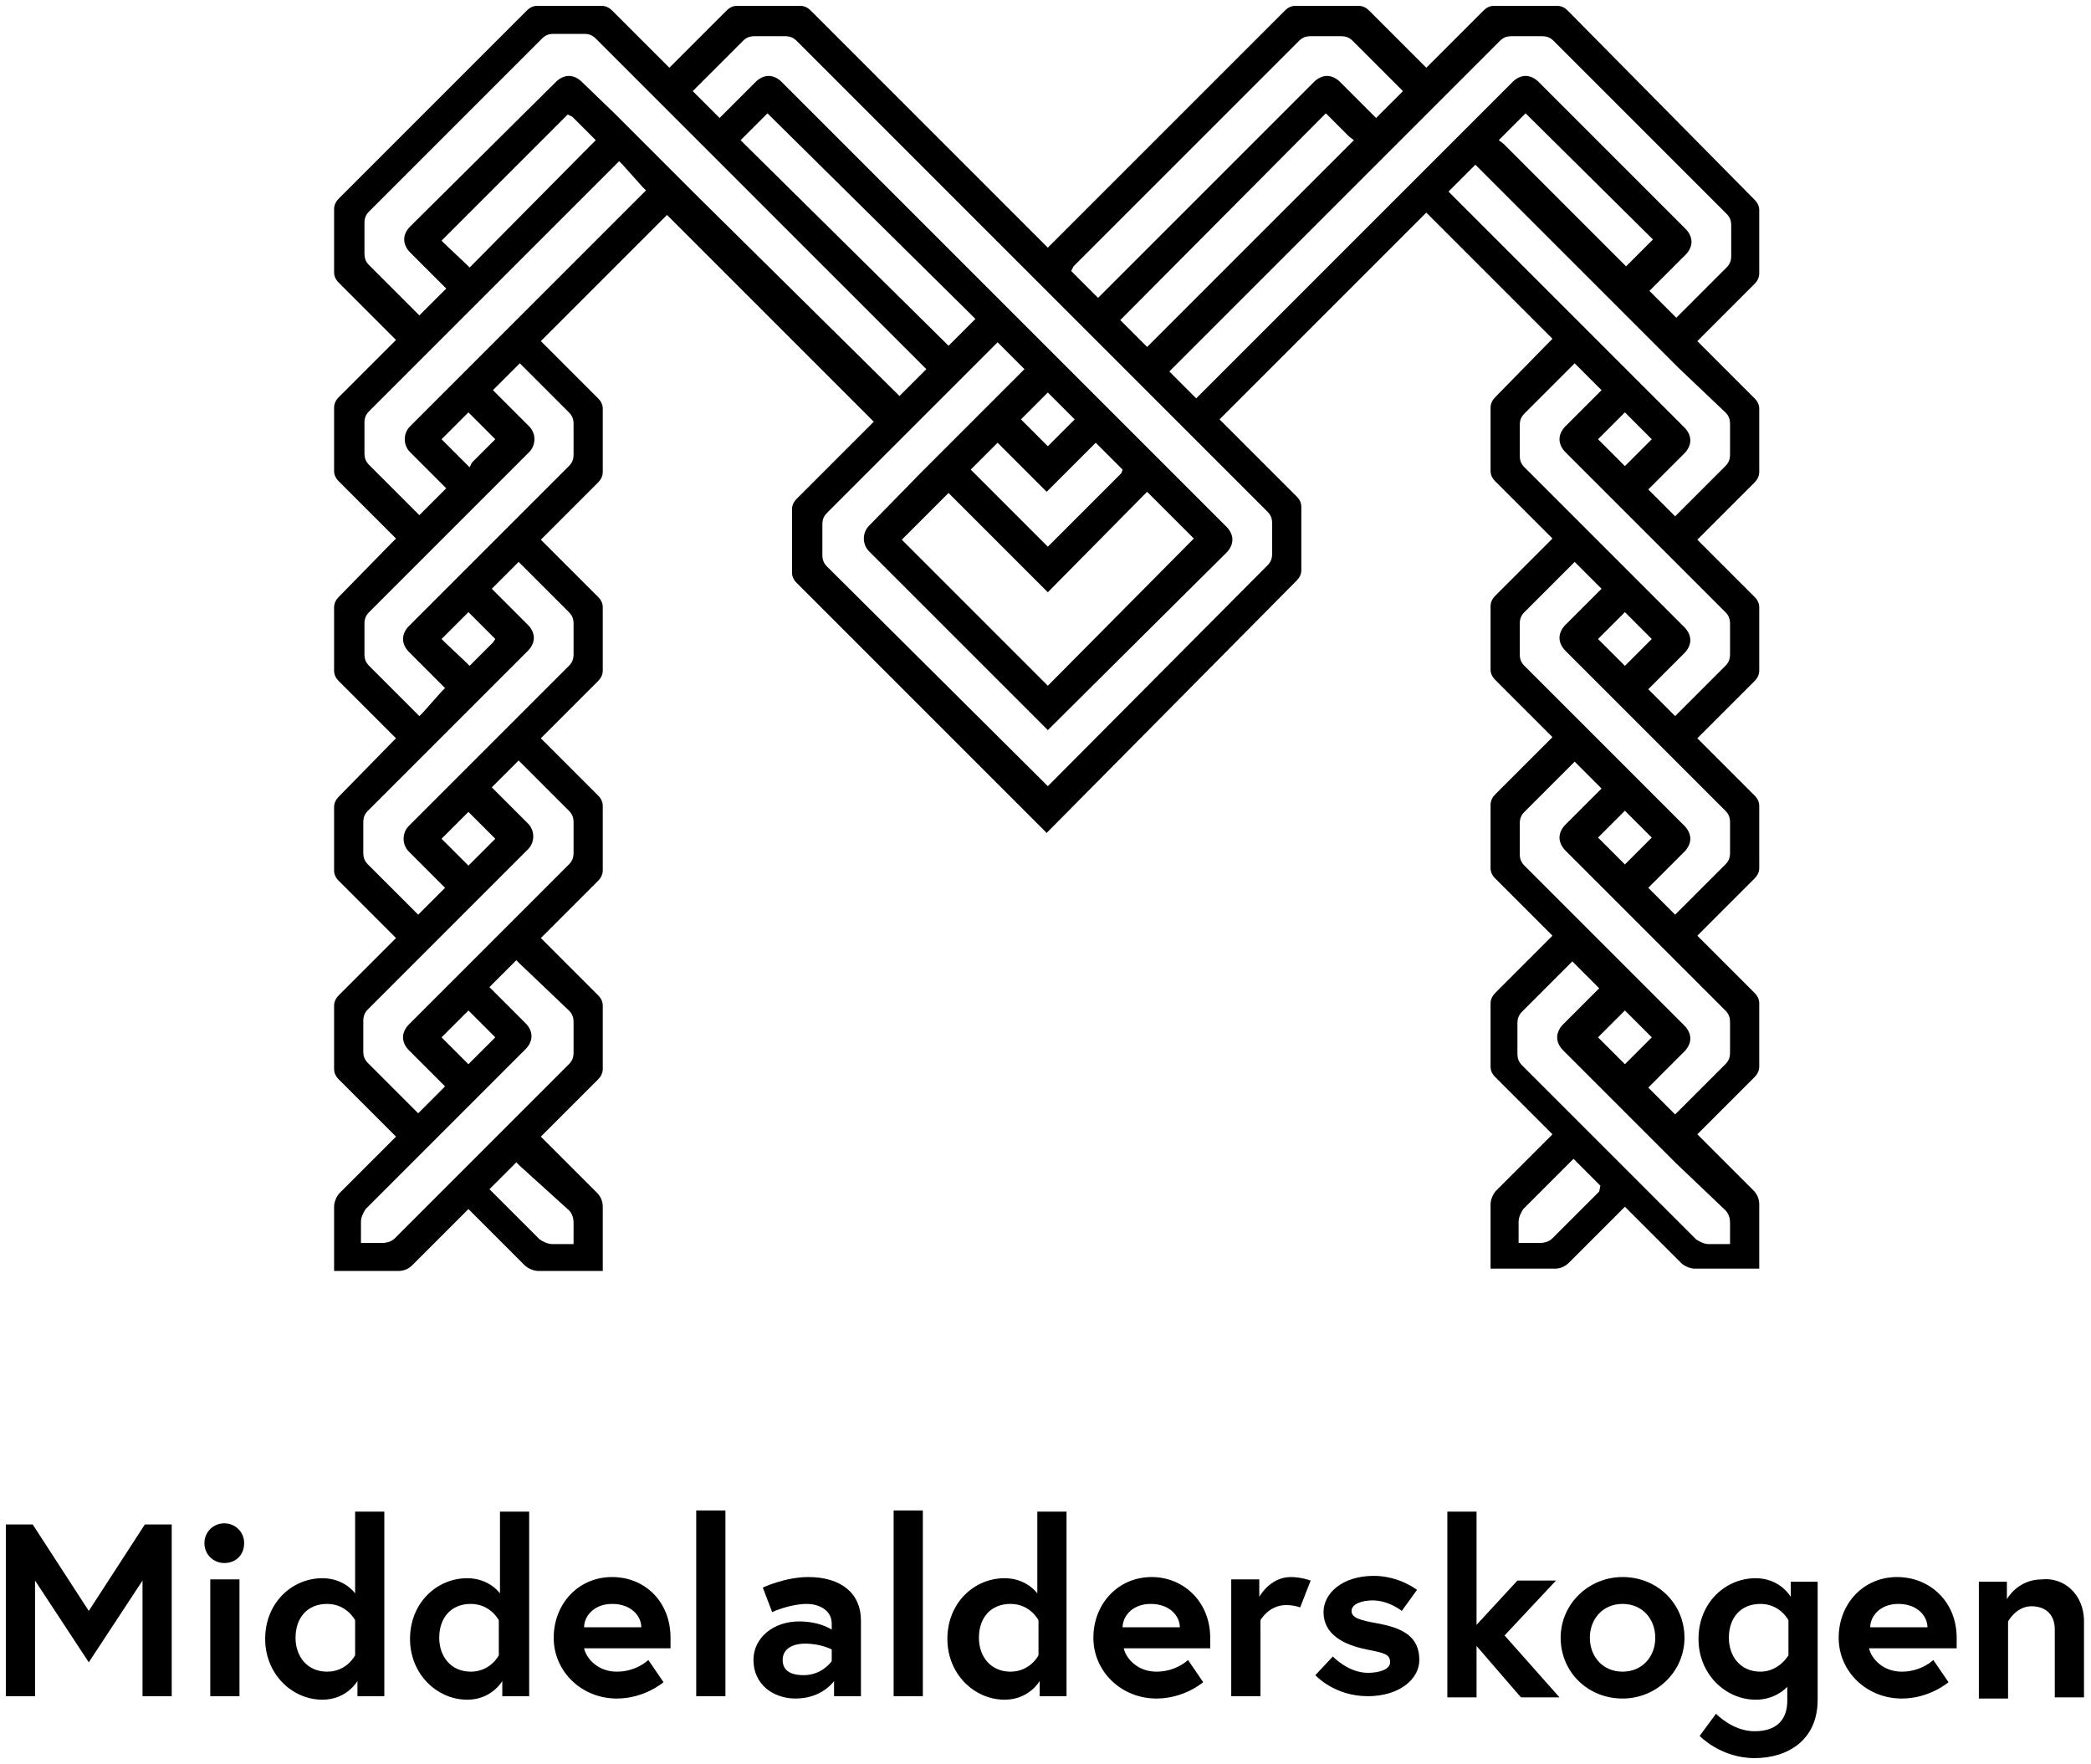 <?xml version="1.0" encoding="UTF-8"?>
<svg width="179px" height="151px" viewBox="0 0 179 151" version="1.1" xmlns="http://www.w3.org/2000/svg" xmlns:xlink="http://www.w3.org/1999/xlink">
    <!-- Generator: Sketch 48.2 (47327) - http://www.bohemiancoding.com/sketch -->
    <title>logo</title>
    <desc>Created with Sketch.</desc>
    <defs></defs>
    <g id="Page-1" stroke="none" stroke-width="1" fill="none" fill-rule="evenodd">
        <g id="logo" fill="#000000" fill-rule="nonzero">
            <path d="M134.2,0.9 C134,0.7 133.7,0.5 133.3,0.5 L127.9,0.5 C127.6,0.5 127.3,0.6 127,0.9 L122.4,5.5 L122.1,5.8 L121.8,5.5 L117.2,0.9 C117,0.7 116.7,0.5 116.3,0.5 L110.9,0.5 C110.6,0.5 110.3,0.6 110,0.9 L90,20.9 L89.7,21.2 L89.4,20.9 L69.4,0.9 C69.2,0.7 68.9,0.5 68.5,0.5 L63.1,0.5 C62.8,0.5 62.5,0.6 62.2,0.9 L57.6,5.5 L57.3,5.8 L57,5.5 L52.4,0.9 C52.2,0.7 51.9,0.5 51.5,0.5 L46,0.5 C45.7,0.5 45.4,0.6 45.1,0.9 L29,17 C28.8,17.2 28.6,17.5 28.6,17.9 L28.6,23.3 C28.6,23.6 28.7,23.9 29,24.2 L33.6,28.8 L33.9,29.1 L33.6,29.4 L29,34 C28.8,34.2 28.6,34.5 28.6,34.9 L28.6,40.3 C28.6,40.6 28.7,40.9 29,41.2 L33.6,45.8 L33.9,46.1 L33.6,46.4 L29,51.1 C28.8,51.3 28.6,51.6 28.6,52 L28.6,57.4 C28.6,57.7 28.7,58 29,58.3 L33.6,62.9 L33.9,63.2 L33.6,63.5 L29,68.2 C28.8,68.4 28.6,68.7 28.6,69.1 L28.6,74.5 C28.6,74.8 28.7,75.1 29,75.4 L33.6,80 L33.9,80.3 L33.6,80.6 L29,85.2 C28.8,85.4 28.6,85.7 28.6,86.1 L28.6,91.5 C28.6,91.8 28.7,92.1 29,92.4 L33.6,97 L33.9,97.3 L33.6,97.6 L29.1,102.1 C28.8,102.4 28.6,102.9 28.6,103.3 L28.6,108.8 L34.1,108.8 C34.6,108.8 35,108.6 35.3,108.3 L39.8,103.8 L40.1,103.5 L40.4,103.8 L44.9,108.3 C45.2,108.6 45.7,108.8 46.1,108.8 L51.6,108.8 L51.6,103.3 C51.6,102.8 51.4,102.4 51.1,102.1 L46.6,97.6 L46.3,97.3 L46.6,97 L51.2,92.4 C51.4,92.2 51.6,91.9 51.6,91.5 L51.6,86.1 C51.6,85.8 51.5,85.5 51.2,85.2 L46.6,80.6 L46.3,80.3 L46.6,80 L51.2,75.4 C51.4,75.2 51.6,74.9 51.6,74.5 L51.6,69 C51.6,68.7 51.5,68.4 51.2,68.1 L46.6,63.5 L46.3,63.2 L46.6,62.9 L51.2,58.3 C51.4,58.1 51.6,57.8 51.6,57.4 L51.6,52 C51.6,51.7 51.5,51.4 51.2,51.1 L46.6,46.5 L46.3,46.2 L46.6,45.9 L51.2,41.3 C51.4,41.1 51.6,40.8 51.6,40.4 L51.6,35 C51.6,34.7 51.5,34.4 51.2,34.1 L46.6,29.5 L46.3,29.2 L46.6,28.9 L56.8,18.7 L57.1,18.4 L57.4,18.7 L74.5,35.8 L74.8,36.1 L74.5,36.4 L68.2,42.7 C68,42.9 67.8,43.2 67.8,43.6 L67.8,49 C67.8,49.3 67.9,49.6 68.2,49.9 L89.6,71.3 L111,49.7 C111.2,49.5 111.4,49.2 111.4,48.8 L111.4,43.4 C111.4,43.1 111.3,42.8 111,42.5 L104.7,36.2 L104.4,35.9 L104.7,35.6 L121.8,18.5 L122.1,18.2 L122.4,18.5 L132.6,28.7 L132.9,29 L132.6,29.3 L128,34 C127.8,34.2 127.6,34.5 127.6,34.9 L127.6,40.3 C127.6,40.6 127.7,40.9 128,41.2 L132.6,45.8 L132.9,46.1 L132.6,46.4 L128,51 C127.8,51.2 127.6,51.5 127.6,51.9 L127.6,57.3 C127.6,57.6 127.7,57.9 128,58.2 L132.6,62.8 L132.9,63.1 L132.6,63.4 L128,68 C127.8,68.2 127.6,68.5 127.6,68.9 L127.6,74.3 C127.6,74.6 127.7,74.9 128,75.2 L132.6,79.8 L132.9,80.1 L132.6,80.4 L128,85 C127.8,85.2 127.6,85.5 127.6,85.9 L127.6,91.3 C127.6,91.6 127.7,91.9 128,92.2 L132.6,96.8 L132.9,97.1 L132.6,97.4 L128.1,101.9 C127.8,102.2 127.6,102.7 127.6,103.1 L127.6,108.6 L133.1,108.6 C133.6,108.6 134,108.4 134.3,108.1 L138.8,103.6 L139.1,103.3 L139.4,103.6 L143.9,108.1 C144.2,108.4 144.7,108.6 145.1,108.6 L150.6,108.6 L150.6,103.1 C150.6,102.6 150.4,102.2 150.1,101.9 L145.6,97.4 L145.3,97.1 L145.6,96.8 L150.2,92.2 C150.4,92 150.6,91.7 150.6,91.3 L150.6,85.9 C150.6,85.6 150.5,85.3 150.2,85 L145.6,80.4 L145.3,80.1 L145.6,79.8 L150.2,75.2 C150.4,75 150.6,74.7 150.6,74.3 L150.6,69 C150.6,68.7 150.5,68.4 150.2,68.1 L145.6,63.5 L145.3,63.2 L145.6,62.9 L150.2,58.3 C150.4,58.1 150.6,57.8 150.6,57.4 L150.6,52 C150.6,51.7 150.5,51.4 150.2,51.1 L145.6,46.5 L145.3,46.2 L145.6,45.9 L150.2,41.3 C150.4,41.1 150.6,40.8 150.6,40.4 L150.6,35 C150.6,34.7 150.5,34.4 150.2,34.1 L145.6,29.5 L145.3,29.2 L145.6,28.9 L150.2,24.3 C150.4,24.1 150.6,23.8 150.6,23.4 L150.6,18 C150.6,17.7 150.5,17.4 150.2,17.1 L134.2,0.9 Z M91.9,22.8 L111.2,3.5 C111.5,3.2 111.8,3.1 112.2,3.1 L114.8,3.1 C115.2,3.1 115.5,3.2 115.8,3.5 L119.8,7.5 L120.1,7.8 L119.8,8.1 L118.1,9.8 L117.8,10.1 L117.5,9.8 L114.7,7 C114.4,6.7 114,6.5 113.6,6.5 C113.2,6.5 112.8,6.7 112.5,7 L94.3,25.2 L94,25.5 L93.7,25.2 L92,23.5 L91.7,23.2 L91.9,22.8 Z M115.9,12 L115.6,12.3 L98.5,29.4 L98.2,29.7 L97.9,29.4 L96.2,27.7 L95.9,27.4 L96.2,27.1 L113.2,10 L113.5,9.7 L113.8,10 L115.5,11.7 L115.9,12 Z M48.7,103.6 C49,103.9 49.1,104.3 49.1,104.7 L49.1,106 L49.1,106.5 L48.6,106.5 L47.3,106.5 C46.9,106.5 46.5,106.3 46.2,106.1 L42.2,102.1 L41.9,101.8 L42.2,101.5 L43.9,99.8 L44.2,99.5 L44.5,99.8 L48.7,103.6 Z M48.7,86.5 C49,86.8 49.1,87.1 49.1,87.5 L49.1,90.1 C49.1,90.5 49,90.8 48.7,91.1 L44.7,95.1 L42.1,97.7 L40.4,99.4 L37.8,102 L33.8,106 C33.5,106.3 33.1,106.4 32.7,106.4 L31.4,106.4 L30.9,106.4 L30.9,105.9 L30.9,104.6 C30.9,104.2 31.1,103.8 31.3,103.5 L35.3,99.5 L37.9,96.9 L39.6,95.2 L42.2,92.6 L45,89.8 C45.3,89.5 45.5,89.1 45.5,88.7 C45.5,88.3 45.3,87.9 45,87.6 L42.2,84.8 L41.9,84.5 L42.2,84.2 L43.9,82.5 L44.2,82.2 L44.5,82.5 L48.7,86.5 Z M38.1,89.1 L37.8,88.8 L38.1,88.5 L39.8,86.8 L40.1,86.5 L40.4,86.8 L42.1,88.5 L42.4,88.8 L42.1,89.1 L40.4,90.8 L40.1,91.1 L39.8,90.8 L38.1,89.1 Z M48.7,69.4 C49,69.7 49.1,70 49.1,70.4 L49.1,73 C49.1,73.4 49,73.7 48.7,74 L44.7,78 L42.1,80.6 L40.4,82.3 L37.8,84.9 L35,87.7 C34.7,88 34.5,88.4 34.5,88.8 C34.5,89.2 34.7,89.6 35,89.9 L37.8,92.7 L38.1,93 L37.8,93.3 L36.1,95 L35.8,95.3 L35.5,95 L31.5,91 C31.2,90.7 31.1,90.4 31.1,90 L31.1,87.4 C31.1,87 31.2,86.7 31.5,86.4 L35.5,82.4 L38.1,79.8 L39.8,78.1 L42.4,75.5 L45.2,72.7 C45.8,72.1 45.8,71.1 45.2,70.5 L42.4,67.7 L42.1,67.4 L42.4,67.1 L44.1,65.4 L44.4,65.1 L44.7,65.4 L48.7,69.4 Z M38.1,72.1 L37.8,71.8 L38.1,71.5 L39.8,69.8 L40.1,69.5 L40.4,69.8 L42.1,71.5 L42.4,71.8 L42.1,72.1 L40.4,73.8 L40.1,74.1 L39.8,73.8 L38.1,72.1 Z M48.7,52.4 C49,52.7 49.1,53 49.1,53.4 L49.1,56 C49.1,56.4 49,56.7 48.7,57 L44.7,61 L42.1,63.6 L40.4,65.3 L37.8,67.9 L35,70.7 C34.4,71.3 34.4,72.3 35,72.9 L37.8,75.7 L38.1,76 L37.8,76.3 L36.1,78 L35.8,78.3 L35.5,78 L31.5,74 C31.2,73.7 31.1,73.4 31.1,73 L31.1,70.4 C31.1,70 31.2,69.7 31.5,69.4 L35.5,65.4 L38.1,62.8 L39.8,61.1 L42.4,58.5 L45.2,55.7 C45.5,55.4 45.7,55 45.7,54.6 C45.7,54.2 45.5,53.8 45.2,53.5 L42.4,50.7 L42.1,50.4 L42.4,50.1 L44.1,48.4 L44.4,48.1 L44.7,48.4 L48.7,52.4 Z M38.1,55 L37.8,54.7 L38.1,54.4 L39.8,52.7 L40.1,52.4 L40.4,52.7 L42.1,54.4 L42.4,54.7 L42.2,55 L40.5,56.7 L40.2,57 L39.9,56.7 L38.1,55 Z M48.7,35.3 C49,35.6 49.1,35.9 49.1,36.3 L49.1,38.9 C49.1,39.3 49,39.6 48.7,39.9 L44.7,43.9 L42.1,46.5 L40.4,48.2 L37.8,50.8 L35,53.6 C34.7,53.9 34.5,54.3 34.5,54.7 C34.5,55.1 34.7,55.5 35,55.8 L37.8,58.6 L38.1,58.9 L37.8,59.2 L36.2,61 L35.9,61.3 L35.6,61 L31.6,57 C31.3,56.7 31.2,56.4 31.2,56 L31.2,53.4 C31.2,53 31.3,52.7 31.6,52.4 L35.6,48.4 L38.2,45.8 L39.9,44.1 L42.5,41.5 L45.3,38.7 C45.9,38.1 45.9,37.1 45.3,36.5 L42.5,33.7 L42.2,33.4 L42.5,33.1 L44.2,31.4 L44.5,31.1 L44.8,31.4 L48.7,35.3 Z M38.1,37.9 L37.8,37.6 L38.1,37.3 L39.8,35.6 L40.1,35.3 L40.4,35.6 L42.1,37.3 L42.4,37.6 L42.1,37.9 L40.4,39.6 L40.2,40 L39.9,39.7 L38.1,37.9 Z M55,16.6 L44.8,26.8 L42.2,29.4 L40.5,31.1 L37.9,33.7 L35.1,36.5 C34.5,37.1 34.5,38.1 35.1,38.7 L37.9,41.5 L38.2,41.8 L37.9,42.1 L36.2,43.8 L35.9,44.1 L35.6,43.8 L31.6,39.8 C31.3,39.5 31.2,39.2 31.2,38.8 L31.2,36.2 C31.2,35.8 31.3,35.5 31.6,35.2 L35.6,31.2 L38.2,28.6 L39.9,26.9 L42.5,24.3 L52.7,14.1 L53,13.8 L53.3,14.1 L55,16 L55.3,16.3 L55,16.6 Z M38.1,20.9 L37.8,20.6 L38.1,20.3 L39.8,18.6 L41.5,16.9 L48.3,10.1 L48.6,9.8 L49,10 L50.7,11.7 L51,12 L50.7,12.3 L40.5,22.6 L40.2,22.9 L39.9,22.6 L38.1,20.9 Z M59.5,16.6 L56.9,14 L55.2,12.3 L52.6,9.7 L49.8,7 C49.5,6.7 49.1,6.5 48.7,6.5 C48.3,6.5 47.9,6.7 47.6,7 L35.1,19.4 C34.8,19.7 34.6,20.1 34.6,20.5 C34.6,20.9 34.8,21.3 35.1,21.6 L37.9,24.4 L38.2,24.7 L37.9,25 L36.2,26.7 L35.9,27 L35.6,26.7 L31.6,22.7 C31.3,22.4 31.2,22.1 31.2,21.7 L31.2,19.1 C31.2,18.7 31.3,18.4 31.6,18.1 L46.4,3.3 C46.7,3 47,2.9 47.4,2.9 L50,2.9 C50.4,2.9 50.7,3 51,3.3 L55,7.3 L57.6,9.9 L59.3,11.6 L61.9,14.2 L79,31.3 L79.3,31.6 L79,31.9 L77.3,33.6 L77,33.9 L76.7,33.6 L59.5,16.6 Z M63.4,12 L63.7,11.7 L65.4,10 L65.7,9.7 L66,10 L83.2,27 L83.5,27.3 L83.2,27.6 L81.5,29.3 L81.2,29.6 L80.9,29.3 L63.7,12.3 L63.4,12 Z M108.5,43.8 C108.8,44.1 108.9,44.4 108.9,44.8 L108.9,47.4 C108.9,47.8 108.8,48.1 108.5,48.4 L90,67 L89.7,67.3 L89.4,67 L70.8,48.5 C70.5,48.2 70.4,47.9 70.4,47.5 L70.4,44.9 C70.4,44.5 70.5,44.2 70.8,43.9 L76.5,38.2 L79.1,35.6 L80.8,33.9 L83.4,31.3 L85.1,29.6 L85.4,29.3 L85.7,29.6 L87.4,31.3 L87.7,31.6 L87.4,31.9 L85.7,33.6 L83.1,36.2 L81.4,37.9 L78.8,40.5 L74.4,45 C73.8,45.6 73.8,46.6 74.4,47.2 L89.7,62.5 L105,47.3 C105.3,47 105.5,46.6 105.5,46.2 C105.5,45.8 105.3,45.4 105,45.1 L100.5,40.6 L97.9,38 L96.2,36.3 L93.6,33.7 L91.9,32 L89.3,29.4 L87.6,27.7 L85,25.1 L66.9,7 C66.6,6.7 66.2,6.5 65.8,6.5 C65.4,6.5 65,6.7 64.7,7 L61.9,9.8 L61.6,10.1 L61.3,9.8 L59.6,8.1 L59.3,7.8 L59.6,7.5 L63.6,3.5 C63.9,3.2 64.2,3.1 64.6,3.1 L67.2,3.1 C67.6,3.1 67.9,3.2 68.2,3.5 L87.5,22.8 L90.1,25.4 L91.8,27.1 L94.4,29.7 L96.1,31.4 L98.7,34 L100.4,35.7 L103,38.3 L108.5,43.8 Z M96,40.5 L90,46.5 L89.7,46.8 L89.4,46.5 L83.4,40.5 L83.1,40.2 L83.4,39.9 L85.1,38.2 L85.4,37.9 L85.7,38.2 L89.6,42.1 L93.5,38.2 L93.8,37.9 L94.1,38.2 L95.8,39.9 L96.1,40.2 L96,40.5 Z M97.9,42.4 L98.2,42.1 L98.5,42.4 L101.9,45.8 L102.2,46.1 L101.9,46.4 L90,58.4 L89.7,58.7 L89.4,58.4 L77.5,46.5 L77.2,46.2 L77.5,45.9 L80.9,42.5 L81.2,42.2 L81.5,42.5 L89.7,50.7 L97.9,42.4 Z M91.7,36.2 L90,37.9 L89.7,38.2 L89.4,37.9 L87.7,36.2 L87.4,35.9 L87.7,35.6 L89.4,33.9 L89.7,33.6 L90,33.9 L91.7,35.6 L92,35.9 L91.7,36.2 Z M136.9,102 L132.9,106 C132.6,106.3 132.2,106.4 131.8,106.4 L130.5,106.4 L130,106.4 L130,105.9 L130,104.6 C130,104.2 130.2,103.8 130.4,103.5 L134.4,99.5 L134.7,99.2 L135,99.5 L136.7,101.2 L137,101.5 L136.9,102 Z M147.7,103.6 C148,103.9 148.1,104.3 148.1,104.7 L148.1,106 L148.1,106.5 L147.6,106.5 L146.3,106.5 C145.9,106.5 145.5,106.3 145.2,106.1 L141.2,102.1 L138.6,99.5 L136.9,97.8 L134.3,95.2 L130.3,91.2 C130,90.9 129.9,90.6 129.9,90.2 L129.9,87.6 C129.9,87.2 130,86.9 130.3,86.6 L134.3,82.6 L134.6,82.3 L134.9,82.6 L136.6,84.3 L136.9,84.6 L136.6,84.9 L133.8,87.7 C133.5,88 133.3,88.4 133.3,88.8 C133.3,89.2 133.5,89.6 133.8,89.9 L136.6,92.7 L139.2,95.3 L140.9,97 L143.5,99.6 L147.7,103.6 Z M138.8,86.8 L139.1,86.5 L139.4,86.8 L141.1,88.5 L141.4,88.8 L141.1,89.1 L139.4,90.8 L139.1,91.1 L138.8,90.8 L137.1,89.1 L136.8,88.8 L137.1,88.5 L138.8,86.8 Z M147.7,86.5 C148,86.8 148.1,87.1 148.1,87.5 L148.1,90.1 C148.1,90.5 148,90.8 147.7,91.1 L143.7,95.1 L143.4,95.4 L143.1,95.1 L141.4,93.4 L141.1,93.1 L141.4,92.8 L144.2,90 C144.5,89.7 144.7,89.3 144.7,88.9 C144.7,88.5 144.5,88.1 144.2,87.8 L141.4,85 L138.8,82.4 L137.1,80.7 L134.5,78.1 L130.5,74.1 C130.2,73.8 130.1,73.5 130.1,73.1 L130.1,70.5 C130.1,70.1 130.2,69.8 130.5,69.5 L134.5,65.5 L134.8,65.2 L135.1,65.5 L136.8,67.2 L137.1,67.5 L136.8,67.8 L134,70.6 C133.7,70.9 133.5,71.3 133.5,71.7 C133.5,72.1 133.7,72.5 134,72.8 L136.8,75.6 L139.4,78.2 L141.1,79.9 L143.7,82.5 L147.7,86.5 Z M138.8,69.7 L139.1,69.4 L139.4,69.7 L141.1,71.4 L141.4,71.7 L141.1,72 L139.4,73.7 L139.1,74 L138.8,73.7 L137.1,72 L136.8,71.7 L137.1,71.4 L138.8,69.7 Z M147.7,69.4 C148,69.7 148.1,70 148.1,70.4 L148.1,73 C148.1,73.4 148,73.7 147.7,74 L143.7,78 L143.4,78.3 L143.1,78 L141.4,76.3 L141.1,76 L141.4,75.7 L144.2,72.9 C144.5,72.6 144.7,72.2 144.7,71.8 C144.7,71.4 144.5,71 144.2,70.7 L141.4,67.9 L138.8,65.3 L137.1,63.6 L134.5,61 L130.5,57 C130.2,56.7 130.1,56.4 130.1,56 L130.1,53.4 C130.1,53 130.2,52.7 130.5,52.4 L134.5,48.4 L134.8,48.1 L135.1,48.4 L136.8,50.1 L137.1,50.4 L136.8,50.7 L134,53.5 C133.7,53.8 133.5,54.2 133.5,54.6 C133.5,55 133.7,55.4 134,55.7 L136.8,58.5 L139.4,61.1 L141.1,62.8 L143.7,65.4 L147.7,69.4 Z M138.8,52.7 L139.1,52.4 L139.4,52.7 L141.1,54.4 L141.4,54.7 L141.1,55 L139.4,56.7 L139.1,57 L138.8,56.7 L137.1,55 L136.8,54.7 L137.1,54.4 L138.8,52.7 Z M147.7,52.4 C148,52.7 148.1,53 148.1,53.4 L148.1,56 C148.1,56.4 148,56.7 147.7,57 L143.7,61 L143.4,61.3 L143.1,61 L141.4,59.3 L141.1,59 L141.4,58.7 L144.2,55.9 C144.5,55.6 144.7,55.2 144.7,54.8 C144.7,54.4 144.5,54 144.2,53.7 L141.4,50.9 L138.8,48.3 L137.1,46.6 L134.5,44 L130.5,40 C130.2,39.7 130.1,39.4 130.1,39 L130.1,36.4 C130.1,36 130.2,35.7 130.5,35.4 L134.5,31.4 L134.8,31.1 L135.1,31.4 L136.8,33.1 L137.1,33.4 L136.8,33.7 L134,36.5 C133.7,36.8 133.5,37.2 133.5,37.6 C133.5,38 133.7,38.4 134,38.7 L136.8,41.5 L139.4,44.1 L141.1,45.8 L143.7,48.4 L147.7,52.4 Z M138.8,35.6 L139.1,35.3 L139.4,35.6 L141.1,37.3 L141.4,37.6 L141.1,37.9 L139.4,39.6 L139.1,39.9 L138.8,39.6 L137.1,37.9 L136.8,37.6 L137.1,37.3 L138.8,35.6 Z M147.7,35.3 C148,35.6 148.1,35.9 148.1,36.3 L148.1,38.9 C148.1,39.3 148,39.6 147.7,39.9 L143.7,43.9 L143.4,44.2 L143.1,43.9 L141.4,42.2 L141.1,41.9 L141.4,41.6 L144.2,38.8 C144.5,38.5 144.7,38.1 144.7,37.7 C144.7,37.3 144.5,36.9 144.2,36.6 L141.4,33.8 L138.8,31.2 L137.1,29.5 L134.5,26.9 L124.3,16.7 L124,16.4 L124.3,16.1 L126,14.4 L126.3,14.1 L126.6,14.4 L136.8,24.6 L139.4,27.2 L141.1,28.9 L143.7,31.5 L147.7,35.3 Z M128.3,12 L128.6,11.7 L130.3,10 L130.6,9.7 L130.9,10 L141.2,20.2 L141.5,20.5 L141.2,20.8 L139.5,22.5 L139.2,22.8 L138.9,22.5 L128.7,12.3 L128.3,12 Z M148.2,21.9 C148.2,22.3 148.1,22.6 147.8,22.9 L143.8,26.9 L143.5,27.2 L143.2,26.9 L141.5,25.2 L141.2,24.9 L141.5,24.6 L144.3,21.8 C144.6,21.5 144.8,21.1 144.8,20.7 C144.8,20.3 144.6,19.9 144.3,19.6 L131.7,7 C131.4,6.7 131,6.5 130.6,6.5 C130.2,6.5 129.8,6.7 129.5,7 L126.7,9.8 L124.1,12.4 L122.4,14.1 L119.8,16.7 L102.7,33.8 L102.4,34.1 L102.1,33.8 L100.4,32.1 L100.1,31.8 L100.4,31.5 L117.5,14.4 L120.1,11.8 L121.8,10.1 L124.4,7.5 L128.4,3.5 C128.7,3.2 129,3.1 129.4,3.1 L132,3.1 C132.4,3.1 132.7,3.2 133,3.5 L147.8,18.3 C148.1,18.6 148.2,18.9 148.2,19.3 L148.2,21.9 Z" id="Shape"></path>
            <g id="Group" transform="translate(0, 129)">
                <polygon id="Shape" points="2.8 1.5 7.6 8.9 12.4 1.5 14.7 1.5 14.7 16.2 12.2 16.2 12.2 6.3 7.6 13.3 3 6.3 3 16.2 0.5 16.2 0.5 1.5"></polygon>
                <path d="M19.2,1.4 C20.1,1.4 20.9,2.1 20.9,3.1 C20.9,4.1 20.2,4.8 19.2,4.8 C18.3,4.8 17.5,4.1 17.5,3.1 C17.5,2.1 18.3,1.4 19.2,1.4 Z M18,6.2 L20.5,6.2 L20.5,16.2 L18,16.2 L18,6.2 Z" id="Shape"></path>
                <path d="M32.9,16.2 L30.6,16.2 L30.6,14.9 C30.6,14.9 29.7,16.5 27.6,16.5 C25,16.5 22.7,14.3 22.7,11.3 C22.7,8.2 25,6.1 27.6,6.1 C29.5,6.1 30.4,7.4 30.4,7.4 L30.4,0.4 L32.9,0.4 L32.9,16.2 Z M30.4,9.7 C30.4,9.7 29.7,8.3 28,8.3 C26.3,8.3 25.3,9.5 25.3,11.2 C25.3,12.8 26.3,14.1 28,14.1 C29.7,14.1 30.4,12.7 30.4,12.7 L30.4,9.7 Z" id="Shape"></path>
                <path d="M45.3,16.2 L43,16.2 L43,14.9 C43,14.9 42.1,16.5 40,16.5 C37.4,16.5 35.1,14.3 35.1,11.3 C35.1,8.2 37.4,6.1 40,6.1 C41.9,6.1 42.8,7.4 42.8,7.4 L42.8,0.4 L45.3,0.4 L45.3,16.2 Z M42.7,9.7 C42.7,9.7 42,8.3 40.3,8.3 C38.6,8.3 37.6,9.5 37.6,11.2 C37.6,12.8 38.6,14.1 40.3,14.1 C42,14.1 42.7,12.7 42.7,12.7 L42.7,9.7 Z" id="Shape"></path>
                <path d="M57.4,11.2 C57.4,11.4 57.4,11.8 57.4,12.1 L50,12.1 C50.2,13 51.2,14.1 52.8,14.1 C54.5,14.1 55.5,13.1 55.5,13.1 L56.8,15 C56.8,15 55.2,16.4 52.8,16.4 C49.8,16.4 47.4,14.1 47.4,11.2 C47.4,8.3 49.5,6 52.4,6 C55.2,6 57.4,8.1 57.4,11.2 Z M54.9,10.3 C54.9,9.4 54.1,8.3 52.4,8.3 C50.8,8.3 50,9.4 50,10.3 L54.9,10.3 Z" id="Shape"></path>
                <polygon id="Shape" points="59.6 0.3 62.1 0.3 62.1 16.2 59.6 16.2"></polygon>
                <path d="M73.7,9.7 L73.7,16.2 L71.4,16.2 L71.4,14.9 C71.4,14.9 70.4,16.4 68.1,16.4 C66.2,16.4 64.5,15.2 64.5,13.1 C64.5,11.2 66.2,9.8 68.4,9.8 C70.2,9.8 71.2,10.5 71.2,10.5 L71.2,10 C71.2,8.7 69.9,8.3 69.1,8.3 C67.6,8.3 66.1,9 66.1,9 L65.3,6.9 C65.3,6.9 67.2,6 69.2,6 C72,6 73.7,7.4 73.7,9.7 Z M71.2,13.2 L71.2,12.2 C71.2,12.2 70.3,11.7 68.9,11.7 C68.1,11.7 67,12 67,13.1 C67,14.2 68,14.4 68.8,14.4 C70.4,14.4 71.2,13.2 71.2,13.2 Z" id="Shape"></path>
                <polygon id="Shape" points="76.5 0.3 79 0.3 79 16.2 76.5 16.2"></polygon>
                <path d="M91.4,16.2 L89,16.2 L89,14.9 C89,14.9 88.1,16.5 86,16.5 C83.4,16.5 81.1,14.3 81.1,11.3 C81.1,8.2 83.4,6.1 86,6.1 C87.9,6.1 88.8,7.4 88.8,7.4 L88.8,0.4 L91.3,0.4 L91.3,16.2 L91.4,16.2 Z M88.9,9.7 C88.9,9.7 88.2,8.3 86.5,8.3 C84.8,8.3 83.8,9.5 83.8,11.2 C83.8,12.8 84.8,14.1 86.5,14.1 C88.2,14.1 88.9,12.7 88.9,12.7 L88.9,9.7 Z" id="Shape"></path>
                <path d="M103.6,11.2 C103.6,11.4 103.6,11.8 103.6,12.1 L96.2,12.1 C96.4,13 97.4,14.1 99,14.1 C100.7,14.1 101.7,13.1 101.7,13.1 L103,15 C103,15 101.4,16.4 99,16.4 C96,16.4 93.6,14.1 93.6,11.2 C93.6,8.3 95.7,6 98.6,6 C101.3,6 103.6,8.1 103.6,11.2 Z M101,10.3 C101,9.4 100.2,8.3 98.5,8.3 C96.9,8.3 96.1,9.4 96.1,10.3 L101,10.3 Z" id="Shape"></path>
                <path d="M112.2,6.3 L111.3,8.6 C111.3,8.6 110.8,8.4 110.1,8.4 C108.6,8.4 107.9,9.7 107.9,9.7 L107.9,16.2 L105.4,16.2 L105.4,6.2 L107.8,6.2 L107.8,7.7 C107.8,7.7 108.7,6 110.5,6 C111.4,6 112.2,6.3 112.2,6.3 Z" id="Shape"></path>
                <path d="M114.1,12.8 C114.1,12.8 115.4,14.2 117.1,14.2 C118.1,14.2 119,13.9 119,13.3 C119,12.6 118.5,12.5 117,12.2 C115,11.8 113.3,10.9 113.3,9 C113.3,7.4 114.9,5.9 117.6,5.9 C119.8,5.9 121.3,7.1 121.3,7.1 L120,8.9 C120,8.9 118.9,8 117.5,8 C116.6,8 115.7,8.3 115.7,8.9 C115.7,9.5 116.4,9.7 118.1,10 C120.1,10.4 121.5,11.1 121.5,13.1 C121.5,14.8 119.7,16.2 117.1,16.2 C114.2,16.2 112.6,14.4 112.6,14.4 L114.1,12.8 Z" id="Shape"></path>
                <polygon id="Shape" points="126.3 10.2 129.9 6.3 133.2 6.3 128.8 11 133.5 16.3 130.2 16.3 126.4 11.9 126.4 16.3 123.9 16.3 123.9 0.4 126.4 0.4 126.4 10.2"></polygon>
                <path d="M144.2,11.2 C144.2,14.1 141.8,16.4 138.9,16.4 C135.9,16.4 133.6,14.1 133.6,11.2 C133.6,8.3 136,6 138.9,6 C141.9,6 144.2,8.3 144.2,11.2 Z M141.7,11.2 C141.7,9.6 140.6,8.3 138.9,8.3 C137.2,8.3 136.1,9.6 136.1,11.2 C136.1,12.8 137.2,14.1 138.9,14.1 C140.6,14.1 141.7,12.8 141.7,11.2 Z" id="Shape"></path>
                <path d="M150.3,16.5 C147.7,16.5 145.4,14.3 145.4,11.3 C145.4,8.2 147.7,6.1 150.3,6.1 C152.4,6.1 153.3,7.7 153.3,7.7 L153.3,6.4 L155.6,6.4 L155.6,16.5 C155.6,20 153,21.5 150.2,21.5 C147.3,21.5 145.5,19.6 145.5,19.6 L146.9,17.7 C146.9,17.7 148.3,19.2 150.2,19.2 C152.2,19.2 153,18.1 153,16.6 L153,15.4 C152.8,15.6 151.9,16.5 150.3,16.5 Z M153.1,9.7 C153.1,9.7 152.4,8.3 150.7,8.3 C149,8.3 148,9.5 148,11.2 C148,12.8 149,14.1 150.7,14.1 C152.3,14.1 153.1,12.7 153.1,12.7 L153.1,9.7 Z" id="Shape"></path>
                <path d="M167.5,11.2 C167.5,11.4 167.5,11.8 167.5,12.1 L160,12.1 C160.2,13 161.2,14.1 162.8,14.1 C164.5,14.1 165.5,13.1 165.5,13.1 L166.8,15 C166.8,15 165.2,16.4 162.8,16.4 C159.8,16.4 157.4,14.1 157.4,11.2 C157.4,8.3 159.5,6 162.4,6 C165.2,6 167.5,8.1 167.5,11.2 Z M165,10.3 C165,9.4 164.2,8.3 162.5,8.3 C160.9,8.3 160.1,9.4 160.1,10.3 L165,10.3 Z" id="Shape"></path>
                <path d="M178.4,9.8 L178.4,16.3 L175.9,16.3 L175.9,10.5 C175.9,9.1 175,8.5 173.9,8.5 C172.6,8.5 171.9,9.8 171.9,9.8 L171.9,16.4 L169.4,16.4 L169.4,6.4 L171.8,6.4 L171.8,7.9 C171.8,7.9 172.7,6.2 174.8,6.2 C176.6,6 178.4,7.4 178.4,9.8 Z" id="Shape"></path>
            </g>
        </g>
    </g>
</svg>